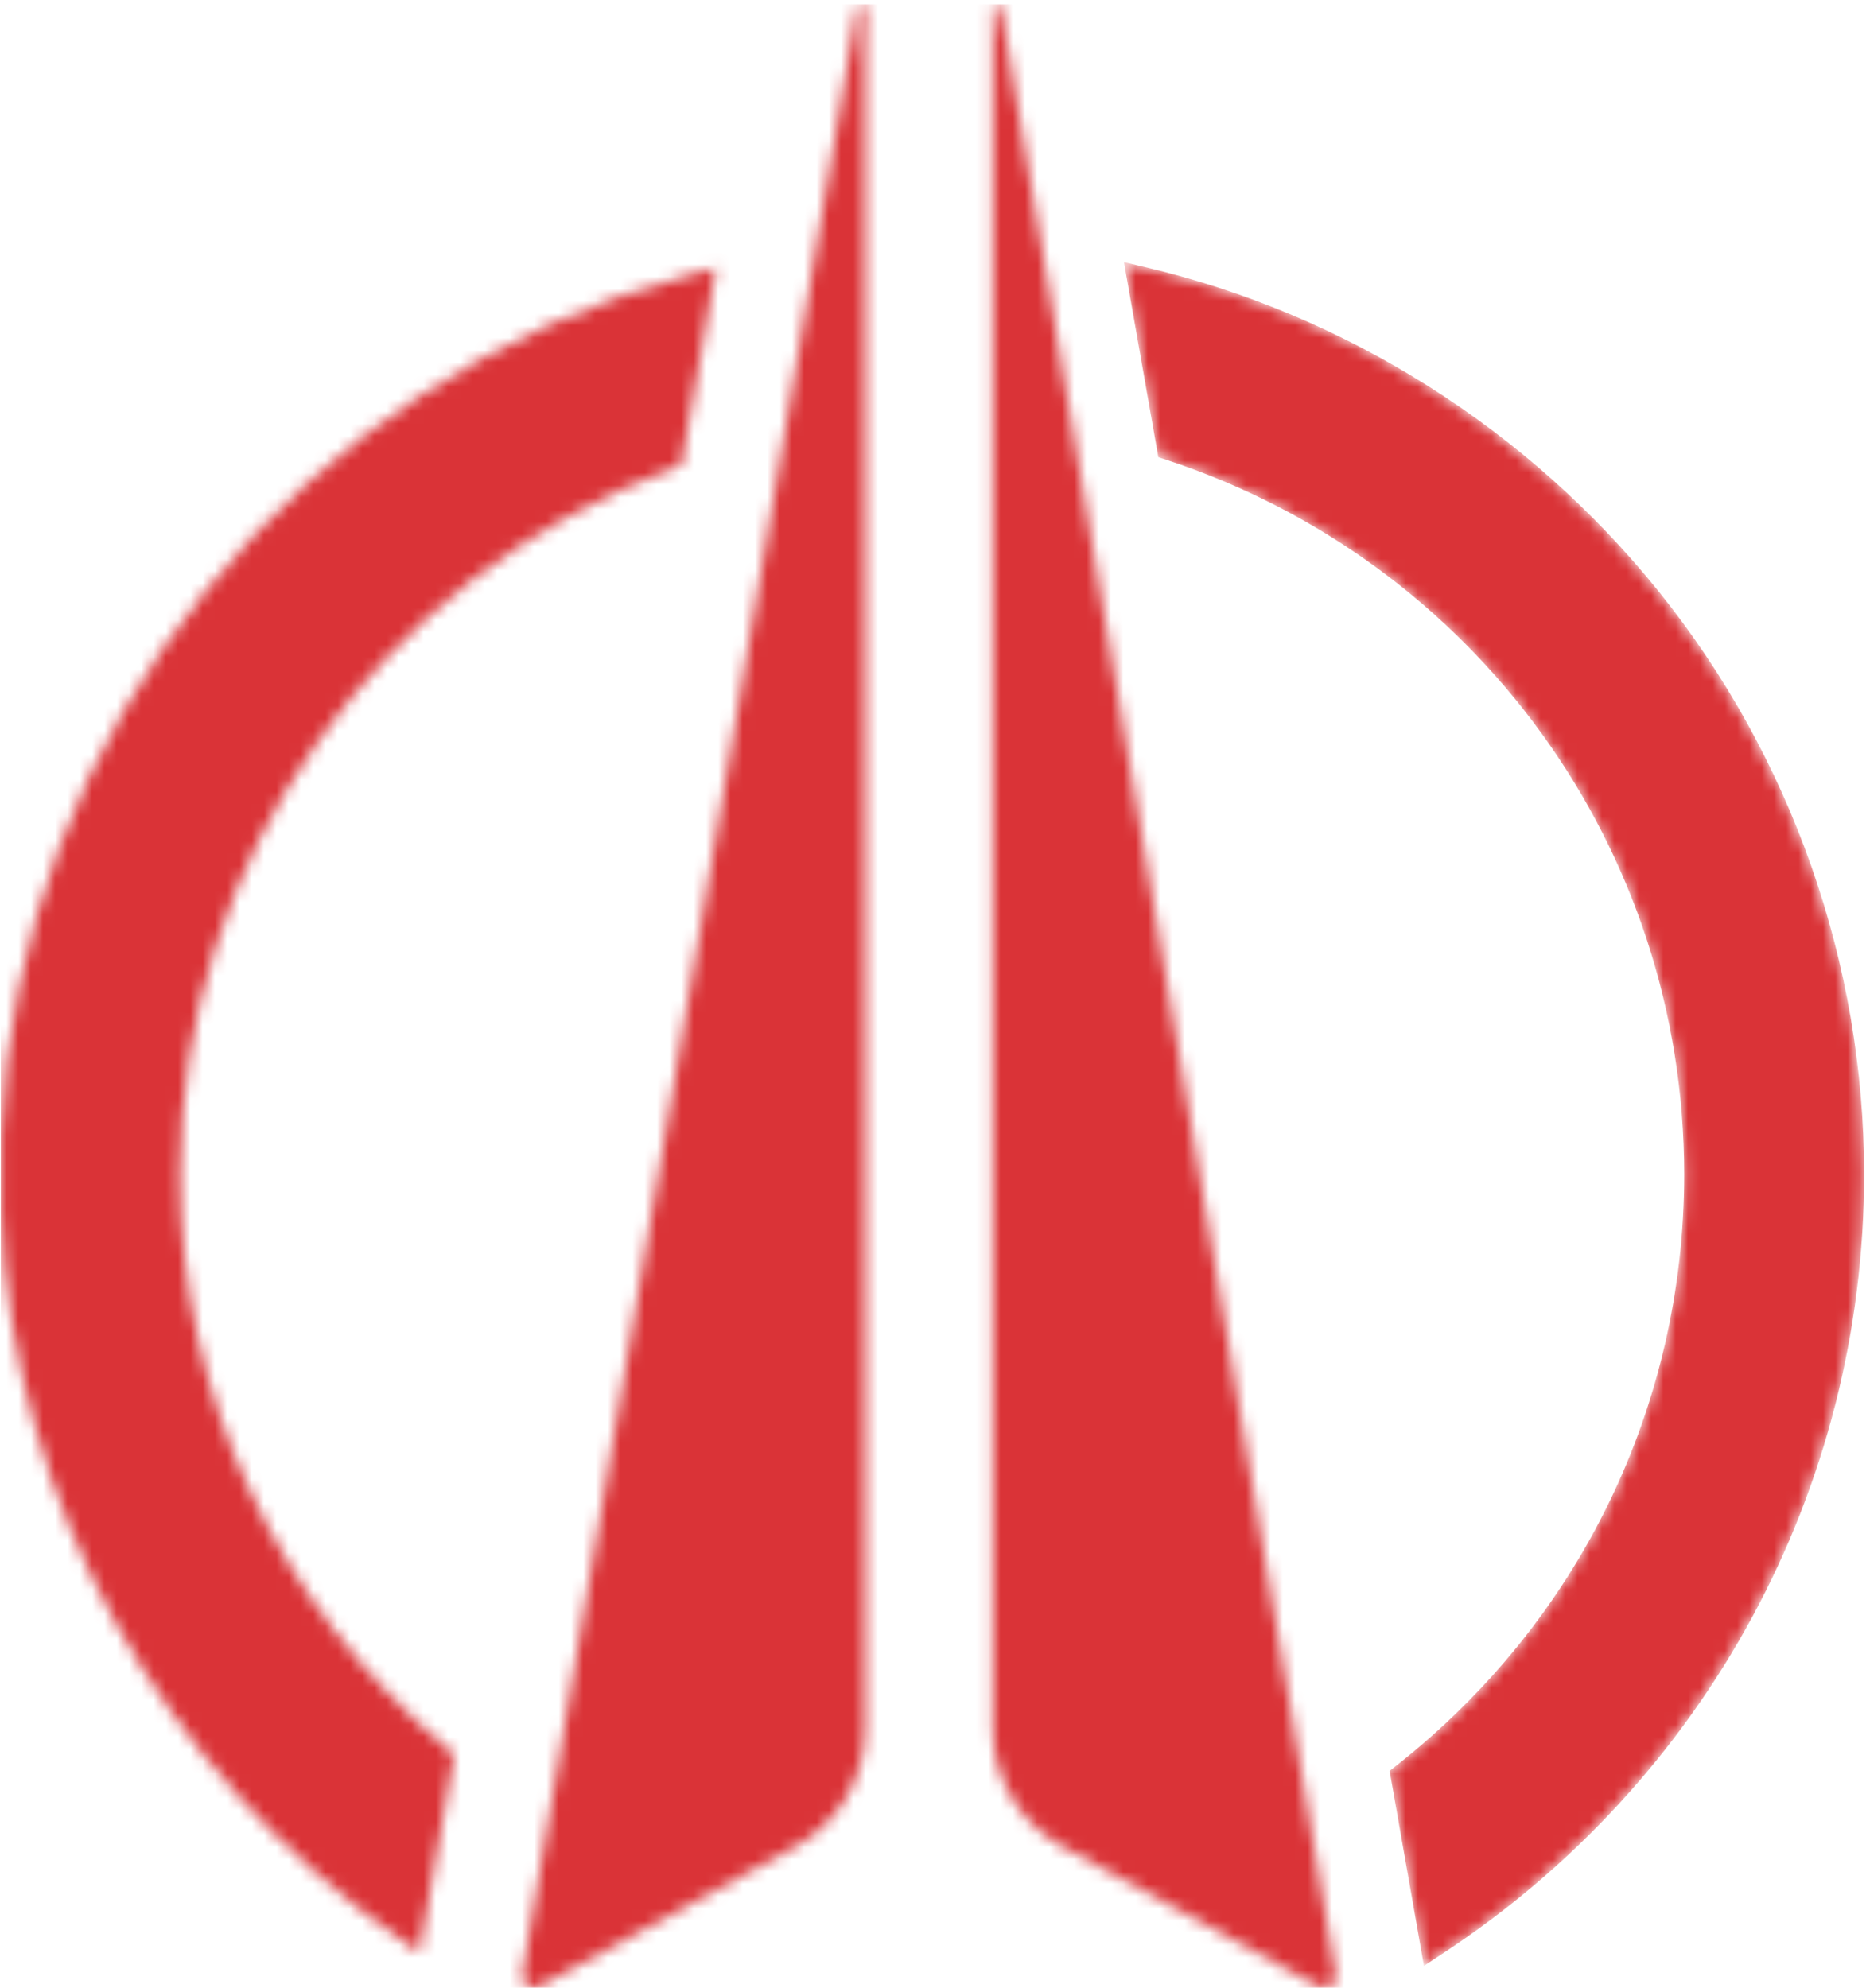<?xml version="1.0" encoding="UTF-8"?>
<svg width="152px" height="162px" viewBox="0 0 152 162" version="1.1" xmlns="http://www.w3.org/2000/svg" xmlns:xlink="http://www.w3.org/1999/xlink">
    <!-- Generator: Sketch 51.2 (57519) - http://www.bohemiancoding.com/sketch -->
    <title>OBELISK_LOGO</title>
    <desc>Created with Sketch.</desc>
    <defs>
        <path d="M0.06,77.693 L0.06,71.656 C1.377,38.49 24.236,9.799 56.556,1.267 L58.328,0.799 L55.491,16.915 L54.857,17.148 C30.812,25.98 14.657,49.102 14.657,74.682 C14.657,92.754 22.613,109.828 36.485,121.525 L37.001,121.96 L34.162,138.082 L32.656,137.034 C13.037,123.379 1.004,101.369 0.06,77.693 Z" id="path-1"></path>
        <linearGradient x1="-0.04%" y1="55.753%" x2="38.389%" y2="55.753%" id="linearGradient-3">
            <stop stop-color="#DA3337" offset="0%"></stop>
            <stop stop-color="#DA3337" offset="100%"></stop>
        </linearGradient>
        <path d="M22.193,123.28 L22.744,122.847 C37.643,111.121 46.188,93.566 46.188,74.682 C46.188,48.158 29.241,24.763 4.019,16.468 L3.353,16.249 L0.555,0.359 L2.286,0.766 C18.662,4.612 33.525,14.006 44.136,27.216 C54.911,40.63 60.844,57.487 60.844,74.682 C60.844,100.32 47.997,124.061 26.479,138.189 L24.989,139.167 L22.193,123.28" id="path-4"></path>
        <linearGradient x1="-0.001%" y1="50%" x2="100%" y2="50%" id="linearGradient-6">
            <stop stop-color="#DA3337" offset="0%"></stop>
            <stop stop-color="#DA3337" offset="100%"></stop>
        </linearGradient>
        <path d="M1.758,161.94 L1.106,161.94 C0.722,161.792 0.444,161.393 0.524,160.922 L27.808,0.63 C27.84,0.442 27.985,0.352 28.132,0.35 L28.142,0.35 C28.309,0.352 28.475,0.469 28.475,0.686 L28.475,140.852 C28.475,144.861 26.286,148.551 22.768,150.473 L1.874,161.886 C1.836,161.907 1.797,161.925 1.758,161.94 Z" id="path-7"></path>
        <linearGradient x1="27.967%" y1="50.019%" x2="46.391%" y2="50.019%" id="linearGradient-9">
            <stop stop-color="#DA3337" offset="0%"></stop>
            <stop stop-color="#DA3337" offset="100%"></stop>
        </linearGradient>
        <path d="M1.199,0.35 L1.209,0.35 C1.356,0.352 1.501,0.442 1.533,0.63 L28.817,160.922 C28.897,161.393 28.619,161.792 28.234,161.94 L27.583,161.94 C27.543,161.925 27.505,161.907 27.466,161.886 L6.573,150.473 C3.055,148.551 0.866,144.861 0.866,140.852 L0.866,0.686 C0.866,0.469 1.032,0.352 1.199,0.35 Z" id="path-10"></path>
        <linearGradient x1="53.238%" y1="50.019%" x2="71.661%" y2="50.019%" id="linearGradient-12">
            <stop stop-color="#DA3337" offset="0%"></stop>
            <stop stop-color="#DA3337" offset="100%"></stop>
        </linearGradient>
    </defs>
    <g id="Page-1" stroke="none" stroke-width="1" fill="none" fill-rule="evenodd">
        <g id="OBELISK_LOGO">
            <g id="Group-3" transform="translate(0, 21)">
                <mask id="mask-2" fill="white">
                    <use xlink:href="#path-1"></use>
                </mask>
                <g id="Clip-2"></g>
                <polygon id="Fill-1" fill="url(#linearGradient-3)" mask="url(#mask-2)" points="0.06 140.94 151.844 140.94 151.844 -20.65 0.06 -20.65"></polygon>
            </g>
            <g id="Group-6" transform="translate(91, 21)">
                <mask id="mask-5" fill="white">
                    <use xlink:href="#path-4"></use>
                </mask>
                <g id="Clip-5"></g>
                <path d="M22.193,123.28 L22.744,122.847 C37.643,111.121 46.188,93.566 46.188,74.682 C46.188,48.158 29.241,24.763 4.019,16.468 L3.353,16.249 L0.555,0.359 L2.286,0.766 C18.662,4.612 33.525,14.006 44.136,27.216 C54.911,40.63 60.844,57.487 60.844,74.682 C60.844,100.32 47.997,124.061 26.479,138.189 L24.989,139.167 L22.193,123.28" id="Fill-4" fill="url(#linearGradient-6)" mask="url(#mask-5)"></path>
            </g>
            <g id="Group-9" transform="translate(42, 0)">
                <mask id="mask-8" fill="white">
                    <use xlink:href="#path-7"></use>
                </mask>
                <g id="Clip-8"></g>
                <polygon id="Fill-7" fill="url(#linearGradient-9)" mask="url(#mask-8)" points="-41.94 161.94 109.844 161.94 109.844 0.35 -41.94 0.35"></polygon>
            </g>
            <g id="Group-12" transform="translate(80, 0)">
                <mask id="mask-11" fill="white">
                    <use xlink:href="#path-10"></use>
                </mask>
                <g id="Clip-11"></g>
                <polygon id="Fill-10" fill="url(#linearGradient-12)" mask="url(#mask-11)" points="-79.94 161.94 71.844 161.94 71.844 0.35 -79.94 0.35"></polygon>
            </g>
        </g>
    </g>
</svg>
